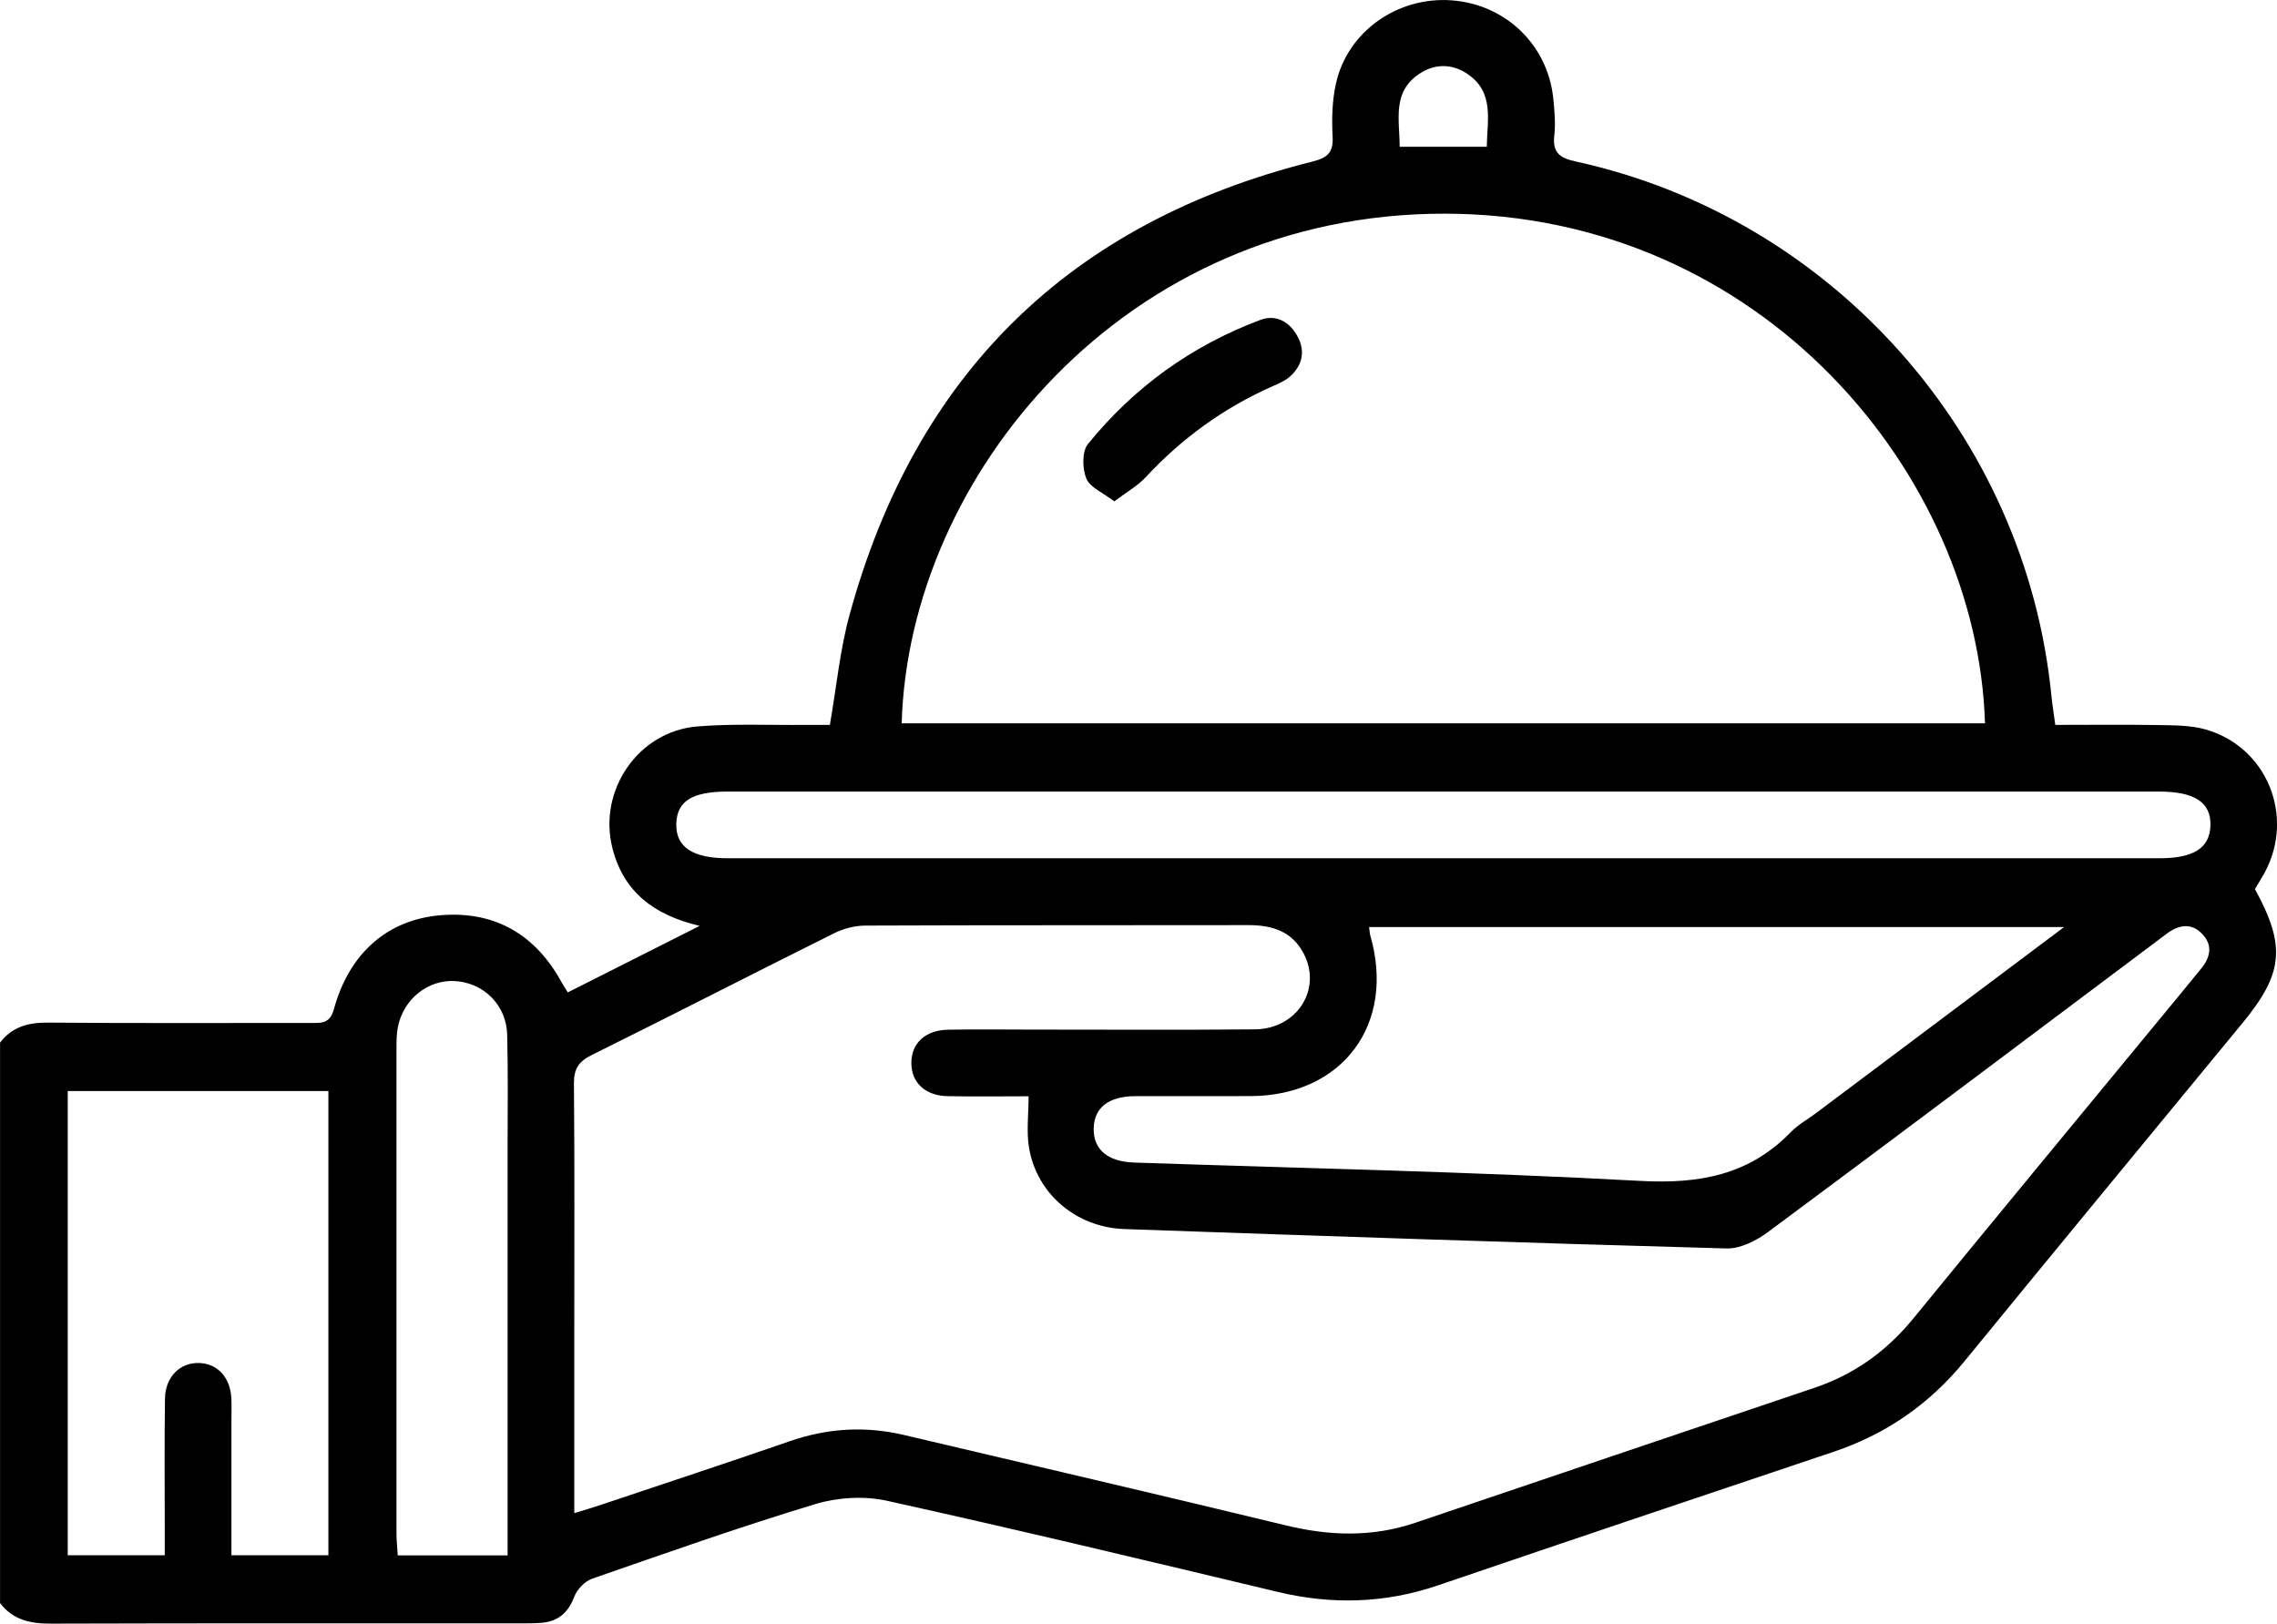 <?xml version="1.0" encoding="UTF-8"?>
<svg id="Layer_1" data-name="Layer 1" xmlns="http://www.w3.org/2000/svg" viewBox="0 0 390.99 278.79">
  <defs>
    <style>
      .cls-1 {
        stroke-width: 0px;
      }
    </style>
  </defs>
  <path class="cls-1" d="M0,179.03c2.11-2.76,4.91-3.47,8.31-3.44,15.02.13,30.04.05,45.06.06,1.8,0,3.27.16,3.96-2.36,2.62-9.57,9.19-15.44,18.49-16.15,9.26-.71,16.19,3.39,20.65,11.59.24.44.52.86,1.03,1.67,7.31-3.69,14.6-7.37,22.64-11.42-8.02-1.9-13.08-5.94-14.97-13.31-2.53-9.92,4.4-20.11,14.61-20.94,6.07-.49,12.21-.2,18.32-.26,1.5-.01,3,0,4.4,0,1.14-6.52,1.72-12.77,3.34-18.74,11.27-41.45,37.79-67.52,79.49-77.98,2.52-.63,3.64-1.47,3.5-4.25-.16-3.02-.09-6.17.56-9.11,1.97-8.97,10.58-15.02,19.89-14.33,9.22.68,16.47,7.62,17.43,16.78.22,2.15.42,4.35.18,6.47-.34,2.99,1.07,3.85,3.7,4.42,44.02,9.64,77.24,47,81.66,91.71.15,1.51.4,3,.67,5.03,6.01,0,11.94-.07,17.87.03,2.65.05,5.42.04,7.93.75,10.53,2.99,15.37,14.86,10.18,24.53-.54,1-1.15,1.96-1.7,2.89,5.34,9.73,4.9,14.44-2.08,22.93-15.93,19.36-31.9,38.69-47.76,58.1-6.05,7.41-13.52,12.58-22.58,15.61-22.65,7.59-45.28,15.22-67.89,22.92-9.06,3.08-18.14,3.34-27.42,1.13-22.37-5.34-44.74-10.71-67.19-15.67-3.89-.86-8.47-.58-12.3.58-12.88,3.9-25.59,8.39-38.31,12.81-1.25.43-2.57,1.82-3.05,3.07-1.03,2.7-2.7,4.23-5.54,4.49-1.01.09-2.03.1-3.05.1-27.11,0-54.22-.03-81.34.05-3.5.01-6.48-.64-8.68-3.53v-96.23ZM98.61,259.82c1.81-.56,3.01-.9,4.2-1.3,10.96-3.68,21.94-7.29,32.86-11.07,6.44-2.23,12.91-2.61,19.52-1.06,21.89,5.16,43.8,10.25,65.65,15.54,7.49,1.81,14.81,2.04,22.16-.45,22.86-7.74,45.72-15.48,68.59-23.19,6.82-2.3,12.36-6.29,16.93-11.87,13.93-17.05,27.97-34,41.96-50.99,2.51-3.04,5.02-6.08,7.51-9.14,1.53-1.88,2.01-3.92.23-5.85-1.92-2.07-4.07-1.65-6.15-.13-.62.45-1.22.92-1.83,1.38-22.19,16.64-44.35,33.32-66.62,49.84-2.01,1.49-4.77,2.9-7.14,2.84-34.47-.95-68.94-2.12-103.4-3.33-8.29-.29-15.04-6.04-16.38-13.94-.47-2.79-.08-5.72-.08-8.86-4.52,0-9.22.07-13.91-.02-3.86-.07-6.24-2.36-6.22-5.74.02-3.36,2.41-5.6,6.3-5.67,4.71-.09,9.42-.02,14.13-.02,12.85,0,25.71.08,38.56-.04,7.24-.07,11.55-6.88,8.4-12.98-2.01-3.89-5.47-4.93-9.58-4.92-21.89.04-43.78-.01-65.67.08-1.82,0-3.8.51-5.43,1.33-13.88,6.91-27.67,14-41.56,20.88-2.26,1.12-3.11,2.35-3.09,4.91.13,14.25.06,28.51.06,42.76,0,10.17,0,20.34,0,31.04ZM340.85,124.2c-1.31-42.66-38.29-87.38-92.63-87.51-55.27-.13-92.19,45.2-93.39,87.51h186.03ZM354.45,159.18h-119.36c.1.72.11,1.11.21,1.47,4.39,15.18-4.76,27.48-20.53,27.56-6.61.04-13.23-.01-19.84.01-4.59.02-7.08,2-7.13,5.58-.05,3.6,2.41,5.67,6.95,5.82,28.98.98,57.97,1.57,86.91,3.15,10.14.55,18.69-.99,25.86-8.39,1.22-1.26,2.83-2.14,4.26-3.21,13.93-10.44,27.86-20.89,42.67-32ZM11.63,267.05h16.66c0-1.61,0-3,0-4.38,0-7.51-.07-15.02.04-22.53.06-3.75,2.61-6.22,5.91-6.1,3.15.11,5.33,2.52,5.49,6.12.06,1.27.01,2.54.01,3.82,0,7.61,0,15.22,0,23.07h16.65v-79.71H11.63v79.72ZM247.83,135.92c-40.97,0-81.94,0-122.91,0-6.06,0-8.67,1.64-8.79,5.5-.13,3.98,2.76,5.95,8.81,5.95,81.94,0,163.88,0,245.83,0,5.93,0,8.66-1.76,8.79-5.59.14-3.98-2.68-5.86-8.82-5.86-40.97,0-81.94,0-122.91,0ZM87.16,267.07c0-1.58,0-2.95,0-4.32,0-21.87,0-43.75,0-65.62,0-6.49.1-12.97-.07-19.46-.13-5.08-4.01-8.91-8.93-9.21-4.64-.29-8.87,3.05-9.83,7.86-.25,1.23-.25,2.53-.25,3.8-.01,27.72-.01,55.45,0,83.17,0,1.22.14,2.43.22,3.78h18.86ZM255.3,25.2c.06-4.61,1.35-9.35-3.33-12.51-2.64-1.78-5.6-1.79-8.25-.02-4.71,3.13-3.39,7.89-3.38,12.53h14.95Z"/>
  <path class="cls-1" d="M191.35,86.09c-1.96-1.5-4.17-2.38-4.81-3.91-.7-1.7-.77-4.65.27-5.93,7.9-9.75,17.83-16.91,29.61-21.32,2.73-1.02,5.04.36,6.38,2.83,1.38,2.53.85,4.97-1.29,6.89-.82.74-1.93,1.2-2.97,1.66-8.36,3.7-15.59,8.93-21.82,15.64-1.38,1.49-3.25,2.53-5.38,4.14Z"/>
</svg>